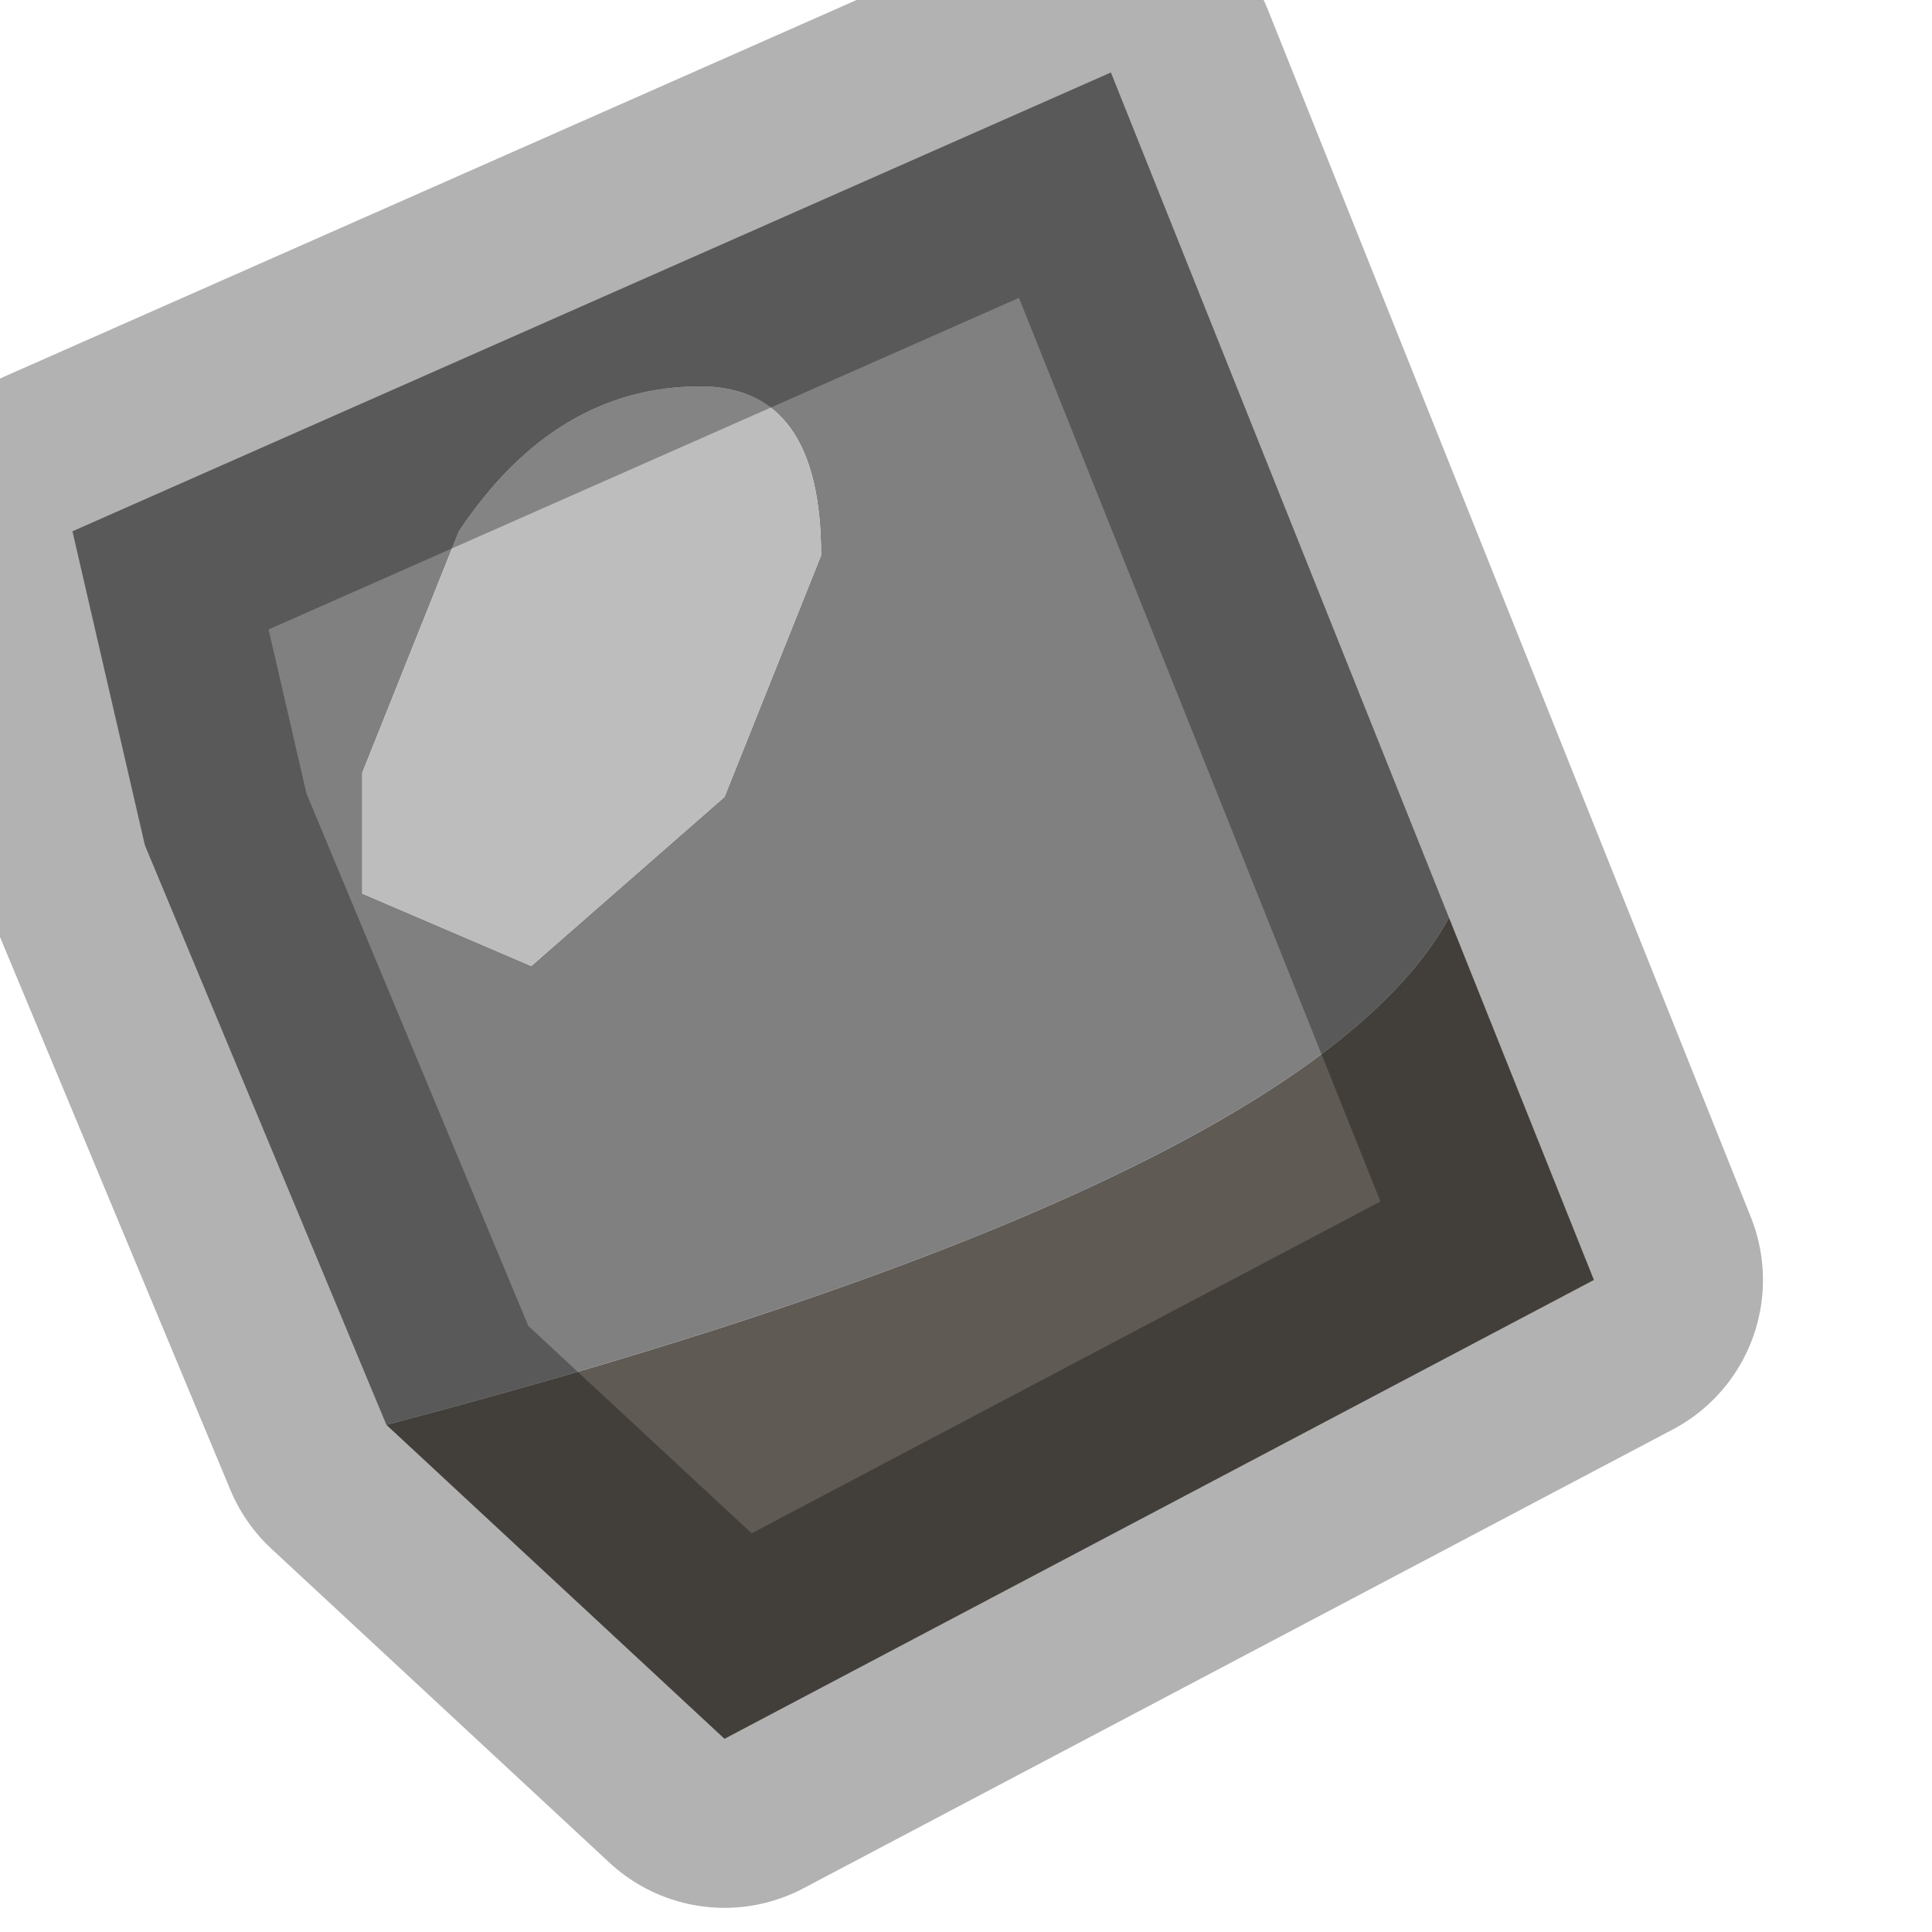 <?xml version="1.0" encoding="utf-8"?>
<svg version="1.1" id="Layer_1"
xmlns="http://www.w3.org/2000/svg"
xmlns:xlink="http://www.w3.org/1999/xlink"
width="4px" height="4px"
xml:space="preserve">
<g id="PathID_3489" transform="matrix(1, 0, 0, 1, 0.15, 0.15)">
<path style="fill:#5F5A54;fill-opacity:1" d="M2.85 1.75L3.15 2.5L1.35 3.45L0.65 2.8Q2.55 2.3 2.85 1.75" />
<path style="fill:#808080;fill-opacity:1" d="M0.65 2.8L0.15 1.6L0 0.95L2.15 0L2.85 1.75Q2.55 2.3 0.65 2.8M1.3 0.65Q1 0.65 0.8 0.95L0.6 1.45L0.6 1.7L0.95 1.85L1.35 1.5L1.55 1Q1.55 0.65 1.3 0.65" />
<path style="fill:#BDBDBD;fill-opacity:1" d="M1.55 1L1.35 1.5L0.95 1.85L0.6 1.7L0.6 1.45L0.8 0.95Q1 0.65 1.3 0.65Q1.55 0.65 1.55 1" />
<path style="fill:none;stroke-width:0.7;stroke-linecap:round;stroke-linejoin:round;stroke-miterlimit:3;stroke:#000000;stroke-opacity:0.302" d="M2.85 1.75L3.15 2.5L1.35 3.45L0.65 2.8L0.15 1.6L0 0.95L2.15 0L2.85 1.75z" />
</g>
</svg>
